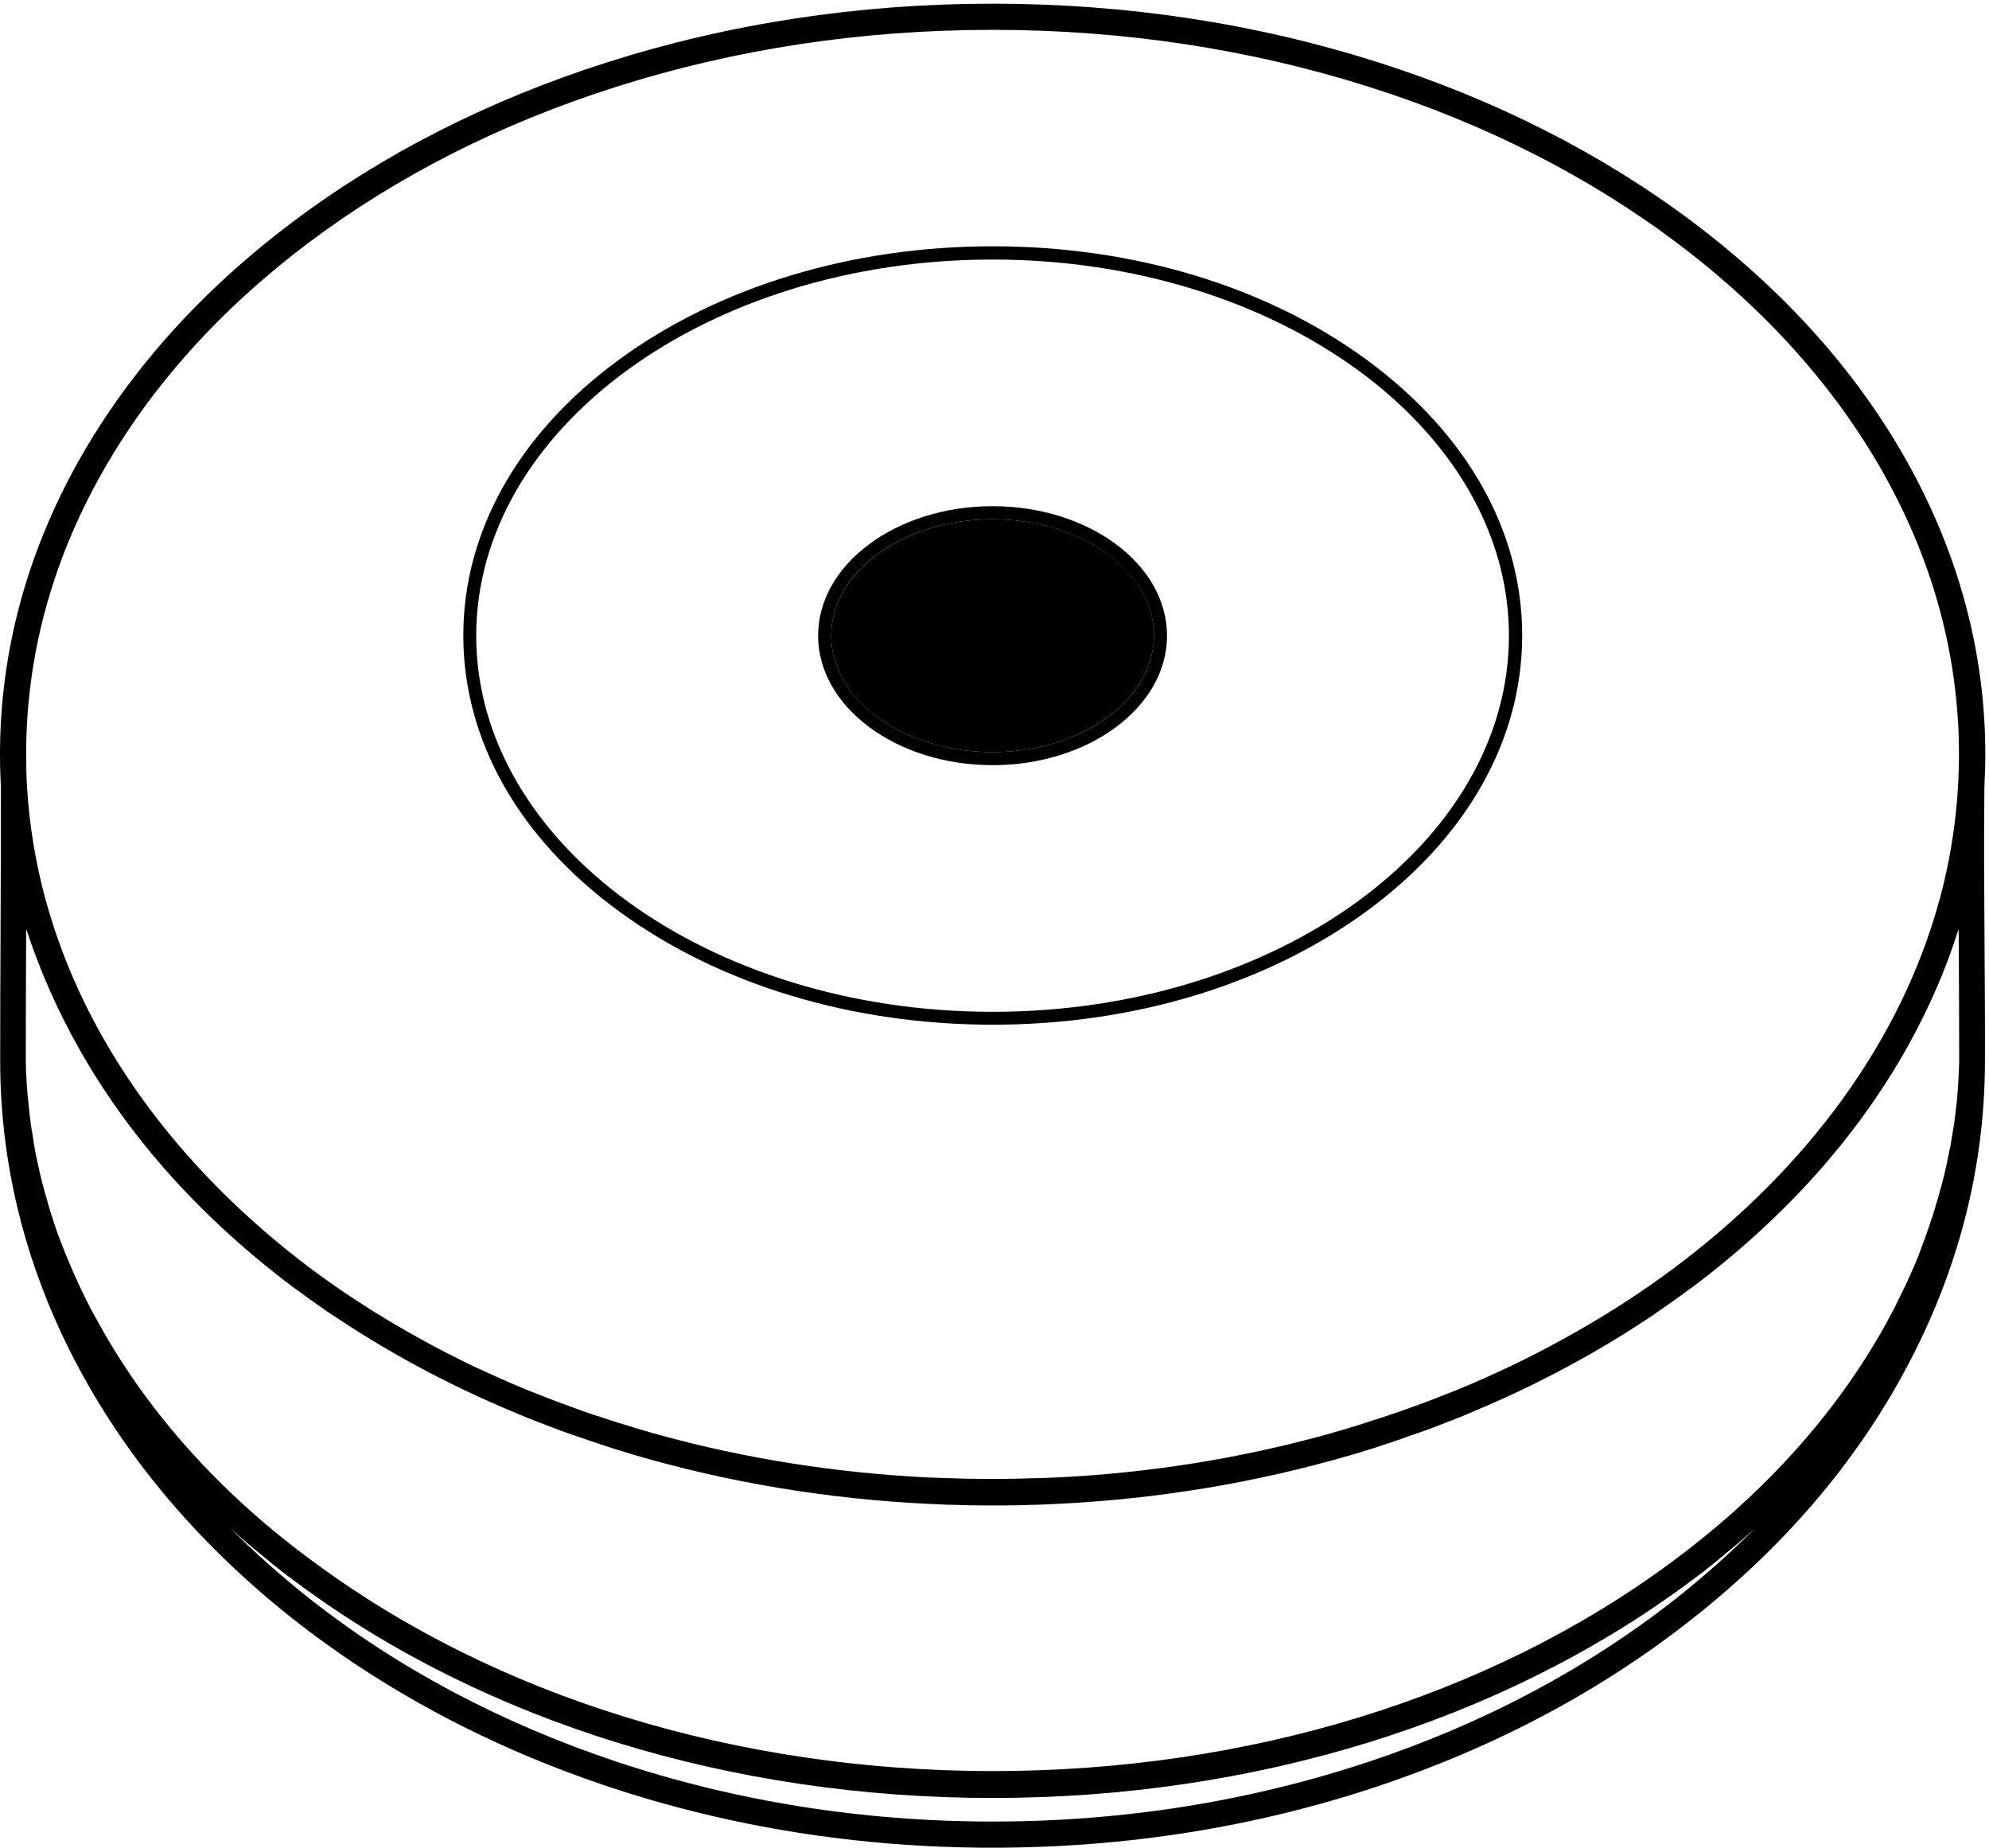 <?xml version="1.0" encoding="utf-8"?>
<!-- Generator: Adobe Illustrator 20.0.0, SVG Export Plug-In . SVG Version: 6.00 Build 0)  -->
<svg version="1.1" id="Layer_1" xmlns="http://www.w3.org/2000/svg" xmlns:xlink="http://www.w3.org/1999/xlink" x="0px" y="0px"
	 viewBox="0 0 1079.7 1003.1" style="enable-background:new 0 0 1079.7 1003.1;" xml:space="preserve">
<style type="text/css">
.fillpulse {
	animation: fillpulse 3s infinite;
}

@keyframes fillpulse {
	0%, 20%, 40%, 60%, 100% {
		fill: rgba(255,255,255,0);
	}
	10%, 30%, 50% {
		fill: #0078CC;
	}
}
</style>
<g>
	<path d="M336.1,494.8c54.2,39.7,126.2,61.5,202.8,61.5s148.6-21.9,202.8-61.5c54.5-39.9,84.6-93.1,84.6-149.8
		c0-56.7-30-109.8-84.6-149.8c-54.2-39.7-126.2-61.5-202.8-61.5s-148.6,21.9-202.8,61.5c-54.5,39.9-84.6,93.1-84.6,149.8
		C251.5,401.7,281.5,454.9,336.1,494.8z M538.8,140.9c154.5,0,280.3,91.6,280.3,204.2c0,112.6-125.7,204.2-280.3,204.2
		c-154.5,0-280.3-91.6-280.3-204.2C258.6,232.5,384.3,140.9,538.8,140.9z"/>
	<path d="M538.8,415.4c52.2,0,94.7-31.5,94.7-70.3c0-38.8-42.5-70.3-94.7-70.3c-52.2,0-94.7,31.5-94.7,70.3
		C444.1,383.8,486.6,415.4,538.8,415.4z M538.8,281.9c48.3,0,87.6,28.4,87.6,63.2c0,34.9-39.3,63.2-87.6,63.2s-87.6-28.4-87.6-63.2
		C451.2,310.2,490.5,281.9,538.8,281.9z"/>
	<path d="M1077.3,516.5c-0.2-29.3-0.4-59.6-0.1-89.6c0.3-5.8,0.5-11.5,0.5-17.3c0-55.3-14.4-108.9-42.7-159.4
		c-27.3-48.6-66.3-92.1-115.9-129.5C869.6,83.5,812.1,54.2,748,33.8C681.7,12.7,611.4,2,538.8,2C466.3,2,396,12.7,329.7,33.8
		C265.6,54.2,208,83.5,158.6,120.7C108.9,158.1,70,201.7,42.7,250.2C14.4,300.7,0,354.3,0,409.6c0,6.1,0.2,12.2,0.5,18.3
		c0,26.2-0.1,52.8-0.2,78.6c-0.1,22.7-0.2,46.2-0.2,69.2l0,0.8h0C0.2,634.3,14.7,690.4,43,743.1c27.3,50.8,66.3,96.4,115.8,135.6
		c49.5,39,107,69.7,171,91.1c66.2,22.1,136.5,33.3,209,33.3c72.5,0,142.8-11.2,209-33.3c64-21.4,121.6-52,171-91.1
		c49.6-39.1,88.6-84.7,115.8-135.6c28.3-52.8,42.8-108.8,42.9-166.7l0,0l0-0.8C1077.6,555.9,1077.4,535.9,1077.3,516.5z M55.1,257.2
		c26.3-46.8,64-88.9,112-125.1C215.3,95.8,271.4,67.2,334,47.3c64.9-20.7,133.8-31.1,204.8-31.1c71.1,0,140,10.5,204.8,31.1
		c62.6,19.9,118.7,48.4,166.9,84.7c48,36.2,85.7,78.3,112,125.1c27.1,48.3,40.9,99.6,40.9,152.4c0,5.8-0.2,11.6-0.5,17.4
		c-1.2,20.2-4.4,40.5-9.7,60.3l-0.5,1.7c-20.6,75.5-71.2,145.2-144.1,199.6c-2,1.5-4,2.9-6,4.4c-0.9,0.7-1.9,1.4-2.8,2
		c-2.1,1.5-4.2,3-6.3,4.4c-1,0.7-1.9,1.3-2.9,2c-2,1.3-4,2.7-6,4c-1.5,1-3,2-4.6,3c-1.4,0.9-2.7,1.7-4.1,2.6c-1,0.6-1.9,1.2-2.9,1.8
		c-14.4,8.9-29.3,17.2-44.7,24.9c-0.1,0-0.1,0.1-0.2,0.1c-3,1.5-6.1,3-9.2,4.5c0,0,0,0-0.1,0c-8.8,4.2-17.8,8.2-27,12
		c-0.6,0.2-1.2,0.5-1.8,0.7c-1.7,0.7-3.4,1.4-5.1,2c-1.9,0.8-3.8,1.5-5.8,2.3c-1.4,0.5-2.8,1.1-4.2,1.6c-2.3,0.9-4.5,1.7-6.8,2.5
		c-1.3,0.5-2.5,0.9-3.8,1.4c-2.5,0.9-4.9,1.7-7.4,2.6c-1.2,0.4-2.4,0.8-3.6,1.2c-2.6,0.9-5.1,1.7-7.7,2.5c-1.4,0.5-2.8,0.9-4.3,1.4
		c-0.8,0.3-1.6,0.5-2.4,0.8c-2.9,0.9-5.9,1.8-8.8,2.7c-0.4,0.1-0.8,0.2-1.1,0.3c-3.2,0.9-6.4,1.9-9.7,2.8
		c-46.9,12.9-95.8,20.7-145.8,23.1c-0.1,0-0.2,0-0.3,0c-3.6,0.2-7.2,0.3-10.8,0.4c-0.4,0-0.9,0-1.3,0c-3.5,0.1-7,0.2-10.4,0.3
		c-0.5,0-0.9,0-1.4,0c-3.6,0.1-7.2,0.1-10.7,0.1c-3.6,0-7.2,0-10.7-0.1c-0.5,0-0.9,0-1.4,0c-3.5-0.1-7-0.1-10.4-0.3
		c-0.4,0-0.9,0-1.3,0c-3.6-0.1-7.2-0.3-10.8-0.4c-0.1,0-0.2,0-0.3,0c-50-2.5-98.9-10.2-145.8-23.1c-3.2-0.9-6.5-1.8-9.7-2.8
		c-0.4-0.1-0.7-0.2-1.1-0.3c-3-0.9-5.9-1.8-8.8-2.7c-0.8-0.2-1.6-0.5-2.4-0.7c-1.4-0.5-2.9-0.9-4.3-1.4c-2.6-0.8-5.1-1.7-7.7-2.5
		c-1.2-0.4-2.4-0.8-3.6-1.2c-2.5-0.8-4.9-1.7-7.4-2.6c-1.3-0.5-2.5-0.9-3.8-1.4c-2.3-0.8-4.5-1.7-6.8-2.5c-1.4-0.5-2.8-1.1-4.2-1.6
		c-1.9-0.7-3.8-1.5-5.8-2.3c-1.7-0.7-3.4-1.3-5.1-2c-0.6-0.2-1.2-0.5-1.8-0.7c-9.1-3.8-18.1-7.8-26.9-11.9c0,0-0.1,0-0.1,0
		c-3.1-1.5-6.1-2.9-9.2-4.5c-0.1,0-0.1-0.1-0.2-0.1c-15.4-7.7-30.3-16-44.7-24.9c-1-0.6-1.9-1.2-2.9-1.8c-1.4-0.9-2.8-1.8-4.2-2.7
		c-1.5-1-3-1.9-4.5-2.9c-2-1.3-4-2.7-6-4c-0.9-0.6-1.9-1.3-2.8-1.9c-2.1-1.5-4.3-3-6.4-4.5c-0.9-0.7-1.9-1.3-2.8-2
		c-2-1.5-4-2.9-6-4.4C96.1,634.1,45.5,564.4,24.9,488.9l-0.5-1.7c-5.2-19.5-8.5-39.6-9.7-59.6c-0.4-6-0.5-12-0.5-18
		C14.2,356.7,27.9,305.5,55.1,257.2z M42.7,568.9c27.3,48.6,66.3,92.1,115.9,129.5c1.3,1,2.6,1.9,3.9,2.8c1,0.7,2,1.5,3,2.2
		c1.8,1.3,3.5,2.6,5.3,3.8c1.1,0.8,2.2,1.6,3.4,2.4c1.8,1.3,3.6,2.5,5.5,3.8c0.9,0.6,1.8,1.2,2.8,1.8c16.3,10.9,33.4,21,51.2,30.3
		c0,0,0,0,0,0c3.1,1.6,6.2,3.2,9.3,4.7c0.1,0.1,0.2,0.1,0.3,0.2c3.1,1.5,6.2,3,9.3,4.5c0.1,0,0.2,0.1,0.2,0.1
		c9,4.3,18.1,8.3,27.5,12.2c0.6,0.3,1.2,0.5,1.8,0.8c1.7,0.7,3.5,1.4,5.2,2.1c2,0.8,3.9,1.6,5.9,2.3c1.5,0.6,2.9,1.1,4.4,1.7
		c2.3,0.9,4.6,1.7,6.9,2.6c1.3,0.5,2.6,1,4,1.4c2.5,0.9,5,1.8,7.5,2.6c1.2,0.4,2.5,0.9,3.7,1.3c2.6,0.9,5.2,1.7,7.8,2.6
		c0.8,0.3,1.6,0.5,2.4,0.8c0.7,0.2,1.4,0.4,2.1,0.7c0.8,0.2,1.5,0.5,2.3,0.7c3,0.9,6.1,1.9,9.1,2.8c0.3,0.1,0.7,0.2,1,0.3
		c50.9,14.9,104.2,23.8,158.8,26.5c0.1,0,0.2,0,0.3,0c3.7,0.2,7.4,0.3,11,0.5c0.4,0,0.9,0,1.3,0c3.5,0.1,7.1,0.2,10.7,0.3
		c0.5,0,0.9,0,1.4,0c3.6,0.1,7.3,0.1,11,0.1c3.7,0,7.3,0,11-0.1c0.5,0,0.9,0,1.4,0c3.6-0.1,7.1-0.1,10.7-0.3c0.4,0,0.9,0,1.3,0
		c3.7-0.1,7.4-0.3,11-0.5c0.1,0,0.2,0,0.3,0c54.7-2.7,107.9-11.6,158.8-26.5c0.4-0.1,0.7-0.2,1.1-0.3c3-0.9,6.1-1.8,9.1-2.8
		c0.8-0.2,1.6-0.5,2.3-0.7c0.7-0.2,1.4-0.4,2.1-0.7c0.8-0.3,1.6-0.5,2.4-0.8c2.6-0.8,5.2-1.7,7.8-2.6c1.2-0.4,2.5-0.8,3.7-1.3
		c2.5-0.9,5-1.7,7.5-2.6c1.3-0.5,2.6-0.9,4-1.4c2.3-0.8,4.6-1.7,6.9-2.6c1.5-0.6,2.9-1.1,4.4-1.7c2-0.8,3.9-1.5,5.9-2.3
		c1.7-0.7,3.5-1.4,5.2-2.1c0.6-0.3,1.2-0.5,1.8-0.8c9.3-3.9,18.5-7.9,27.5-12.2c0.1,0,0.2-0.1,0.2-0.1c3.1-1.5,6.2-3,9.3-4.5
		c0.1-0.1,0.2-0.1,0.3-0.2c3.1-1.6,6.2-3.1,9.3-4.7c0,0,0,0,0,0c17.8-9.3,34.8-19.3,51.1-30.2c0.9-0.6,1.9-1.2,2.8-1.9
		c1.8-1.2,3.6-2.5,5.5-3.8c1.1-0.8,2.3-1.6,3.4-2.4c1.8-1.3,3.5-2.5,5.3-3.8c1-0.7,2-1.5,3-2.2c1.3-1,2.6-1.9,3.9-2.8
		c49.6-37.4,88.6-80.9,115.9-129.5c11.8-21,21.2-42.6,28.1-64.6c0,4.1,0.1,8.2,0.1,12.3c0.1,19.3,0.2,39.3,0.2,59l0,0.7c0,0,0,0,0,0
		c0,1.6-0.1,3.2-0.2,4.8c0,0.1,0,0.1,0,0.2c-0.1,1.5-0.1,3.1-0.2,4.6c0,0.1,0,0.2,0,0.3c-0.1,1.5-0.2,3-0.3,4.5c0,0.1,0,0.2,0,0.3
		c-0.1,1.5-0.2,3-0.4,4.5c0,0.1,0,0.3,0,0.4c-0.1,1.5-0.3,2.9-0.4,4.4c0,0.2,0,0.3-0.1,0.5c-0.2,1.4-0.3,2.9-0.5,4.3
		c0,0.2-0.1,0.5-0.1,0.7c-0.2,1.4-0.3,2.7-0.5,4.1c0,0.3-0.1,0.7-0.2,1c-0.2,1.3-0.4,2.5-0.6,3.8c-0.1,0.3-0.1,0.7-0.2,1
		c-0.2,1.3-0.4,2.5-0.6,3.8c-0.1,0.4-0.1,0.8-0.2,1.2c-0.2,1.2-0.4,2.4-0.7,3.6c-0.1,0.4-0.2,0.9-0.3,1.3c-0.2,1.1-0.4,2.3-0.7,3.4
		c-0.1,0.5-0.2,1-0.3,1.6c-0.2,1.1-0.4,2.1-0.7,3.2c-0.1,0.5-0.2,0.9-0.3,1.4c-0.3,1.1-0.5,2.3-0.8,3.4c-0.1,0.5-0.2,1-0.4,1.4
		c-0.3,1.1-0.5,2.2-0.8,3.3c-0.1,0.6-0.3,1.1-0.5,1.7c-0.3,1-0.5,2-0.8,3c-0.2,0.6-0.3,1.1-0.5,1.7c-0.3,1-0.6,2-0.9,3
		c-0.2,0.6-0.4,1.2-0.5,1.8c-0.3,1-0.6,1.9-0.9,2.9c-0.2,0.6-0.4,1.1-0.5,1.7c-0.3,1-0.6,2-1,3c-0.2,0.6-0.4,1.2-0.6,1.8
		c-0.3,1-0.6,1.9-1,2.9c-0.2,0.7-0.5,1.3-0.7,2c-0.3,0.9-0.6,1.8-0.9,2.6c-0.2,0.6-0.5,1.3-0.7,1.9c-0.3,0.9-0.7,1.8-1,2.7
		c-0.2,0.6-0.5,1.3-0.7,1.9c-0.3,0.9-0.7,1.8-1,2.7c-0.2,0.6-0.5,1.2-0.7,1.8c-0.4,0.9-0.8,1.9-1.1,2.8c-0.3,0.6-0.5,1.2-0.8,1.8
		c-0.4,0.9-0.8,1.8-1.2,2.7c-0.2,0.5-0.5,1.1-0.7,1.6c-0.4,1-0.9,2-1.3,2.9c-0.3,0.6-0.6,1.2-0.8,1.8c-0.4,0.9-0.8,1.8-1.3,2.7
		c-0.4,0.8-0.7,1.5-1.1,2.3c-0.4,0.7-0.7,1.5-1.1,2.2c-0.3,0.5-0.5,1.1-0.8,1.6c-0.5,1-1,1.9-1.4,2.9c-0.1,0.2-0.2,0.3-0.2,0.5
		c-1.5,2.9-2.9,5.7-4.5,8.5c-0.3,0.6-0.6,1.1-0.9,1.7c-1.3,2.4-2.7,4.8-4.1,7.2c-26.8,46-64.7,87.2-112.6,122.6
		c-98.8,73.1-229.6,113.3-368.3,113.3c-138.7,0-269.5-40.2-368.3-113.3C122.7,813.2,84.8,771.9,57.9,726c-1.1-1.9-2.2-3.8-3.3-5.8
		c-1.4-2.5-2.8-5.1-4.2-7.6c-0.1-0.2-0.2-0.3-0.3-0.5c-2.3-4.3-4.4-8.7-6.5-13c0-0.1-0.1-0.1-0.1-0.2c-2.8-6-5.4-12-7.9-18.1
		c0,0,0,0,0,0c-0.6-1.5-1.2-3-1.8-4.6c0-0.1,0-0.1-0.1-0.2c-0.6-1.5-1.1-3-1.7-4.5c-0.1-0.1-0.1-0.3-0.2-0.4c-0.5-1.4-1-2.8-1.5-4.2
		c0,0,0-0.1,0-0.1c-0.5-1.5-1-3-1.5-4.5c0-0.1-0.1-0.3-0.1-0.4c-0.5-1.4-0.9-2.9-1.4-4.3c0-0.1-0.1-0.2-0.1-0.3
		c-0.4-1.5-0.9-2.9-1.3-4.4c0-0.2-0.1-0.3-0.1-0.5c-0.4-1.4-0.8-2.8-1.2-4.2c-0.1-0.2-0.1-0.5-0.2-0.7c-0.4-1.3-0.7-2.7-1.1-4
		c-0.1-0.3-0.1-0.5-0.2-0.8c-0.3-1.3-0.7-2.6-1-4c-0.1-0.2-0.1-0.4-0.2-0.7c-0.3-1.4-0.6-2.7-0.9-4.1c-0.1-0.3-0.1-0.6-0.2-0.9
		c-0.3-1.3-0.6-2.5-0.8-3.8c-0.1-0.3-0.1-0.5-0.2-0.8c-0.3-1.3-0.5-2.7-0.8-4c0-0.2-0.1-0.5-0.1-0.7c-0.3-1.3-0.5-2.7-0.7-4
		c0-0.3-0.1-0.6-0.1-0.9c-0.2-1.3-0.4-2.6-0.6-3.9c-0.1-0.3-0.1-0.7-0.2-1c-0.2-1.3-0.4-2.5-0.6-3.8c-0.1-0.4-0.1-0.7-0.1-1.1
		c-0.2-1.2-0.3-2.5-0.5-3.7c-0.1-0.4-0.1-0.8-0.1-1.2c-0.1-1.2-0.3-2.4-0.4-3.6c0-0.4-0.1-0.8-0.1-1.2c-0.1-1.2-0.2-2.4-0.4-3.6
		c0-0.4-0.1-0.8-0.1-1.1c-0.1-1.2-0.2-2.5-0.3-3.7c0-0.4-0.1-0.8-0.1-1.2c-0.1-1.2-0.2-2.4-0.2-3.6c0-0.4,0-0.8-0.1-1.2
		c-0.1-1.2-0.1-2.4-0.2-3.7c0-0.4,0-0.9,0-1.3c0-1.2-0.1-2.3-0.1-3.5l0-0.6c0-23,0.1-46.5,0.2-69.2c0-0.8,0-1.6,0-2.4
		C21.4,526.2,30.8,547.8,42.7,568.9z M910.1,867.6c-48.2,38-104.3,67.9-166.7,88.7c-64.8,21.6-133.6,32.6-204.5,32.6
		s-139.7-11-204.5-32.6c-62.5-20.9-118.6-50.7-166.7-88.7c-15-11.9-29.1-24.4-42.1-37.4c0.2,0.2,0.4,0.4,0.7,0.6
		c0.8,0.7,1.6,1.4,2.4,2.1c0.6,0.6,1.3,1.1,1.9,1.7c0.8,0.7,1.6,1.4,2.4,2.1c0.6,0.5,1.3,1.1,1.9,1.6c0.8,0.7,1.7,1.4,2.5,2.1
		c0.6,0.5,1.3,1.1,1.9,1.6c0.9,0.7,1.7,1.4,2.6,2.1c0.6,0.5,1.3,1,1.9,1.6c0.9,0.7,1.8,1.4,2.7,2.2c0.6,0.5,1.2,1,1.8,1.5
		c0.9,0.7,1.9,1.5,2.8,2.2c0.6,0.5,1.2,0.9,1.7,1.4c1.1,0.8,2.1,1.6,3.2,2.4c0.5,0.4,1,0.7,1.5,1.1c1.6,1.2,3.1,2.4,4.7,3.5
		c101.2,74.9,235,116.1,376.7,116.1S814.3,934.8,915.6,860c1.6-1.2,3.1-2.3,4.7-3.5c0.5-0.4,1-0.7,1.5-1.1c1.1-0.8,2.1-1.6,3.2-2.4
		c0.6-0.5,1.2-0.9,1.7-1.4c0.9-0.7,1.9-1.5,2.8-2.2c0.6-0.5,1.2-1,1.8-1.5c0.9-0.7,1.8-1.4,2.7-2.2c0.6-0.5,1.3-1,1.9-1.6
		c0.9-0.7,1.7-1.4,2.6-2.1c0.6-0.5,1.3-1.1,1.9-1.6c0.8-0.7,1.7-1.4,2.5-2.1c0.6-0.5,1.3-1.1,1.9-1.6c0.8-0.7,1.6-1.4,2.4-2.1
		c0.6-0.6,1.3-1.1,1.9-1.7c0.8-0.7,1.6-1.4,2.4-2.1c0.2-0.2,0.4-0.4,0.7-0.6C939.1,843.2,925.1,855.7,910.1,867.6z"/>
</g>
<path class="fillpulse" d="M538.8,281.9c-48.3,0-87.6,28.4-87.6,63.2c0,34.9,39.3,63.2,87.6,63.2s87.6-28.4,87.6-63.2
	C626.5,310.2,587.2,281.9,538.8,281.9z"/>
</svg>
